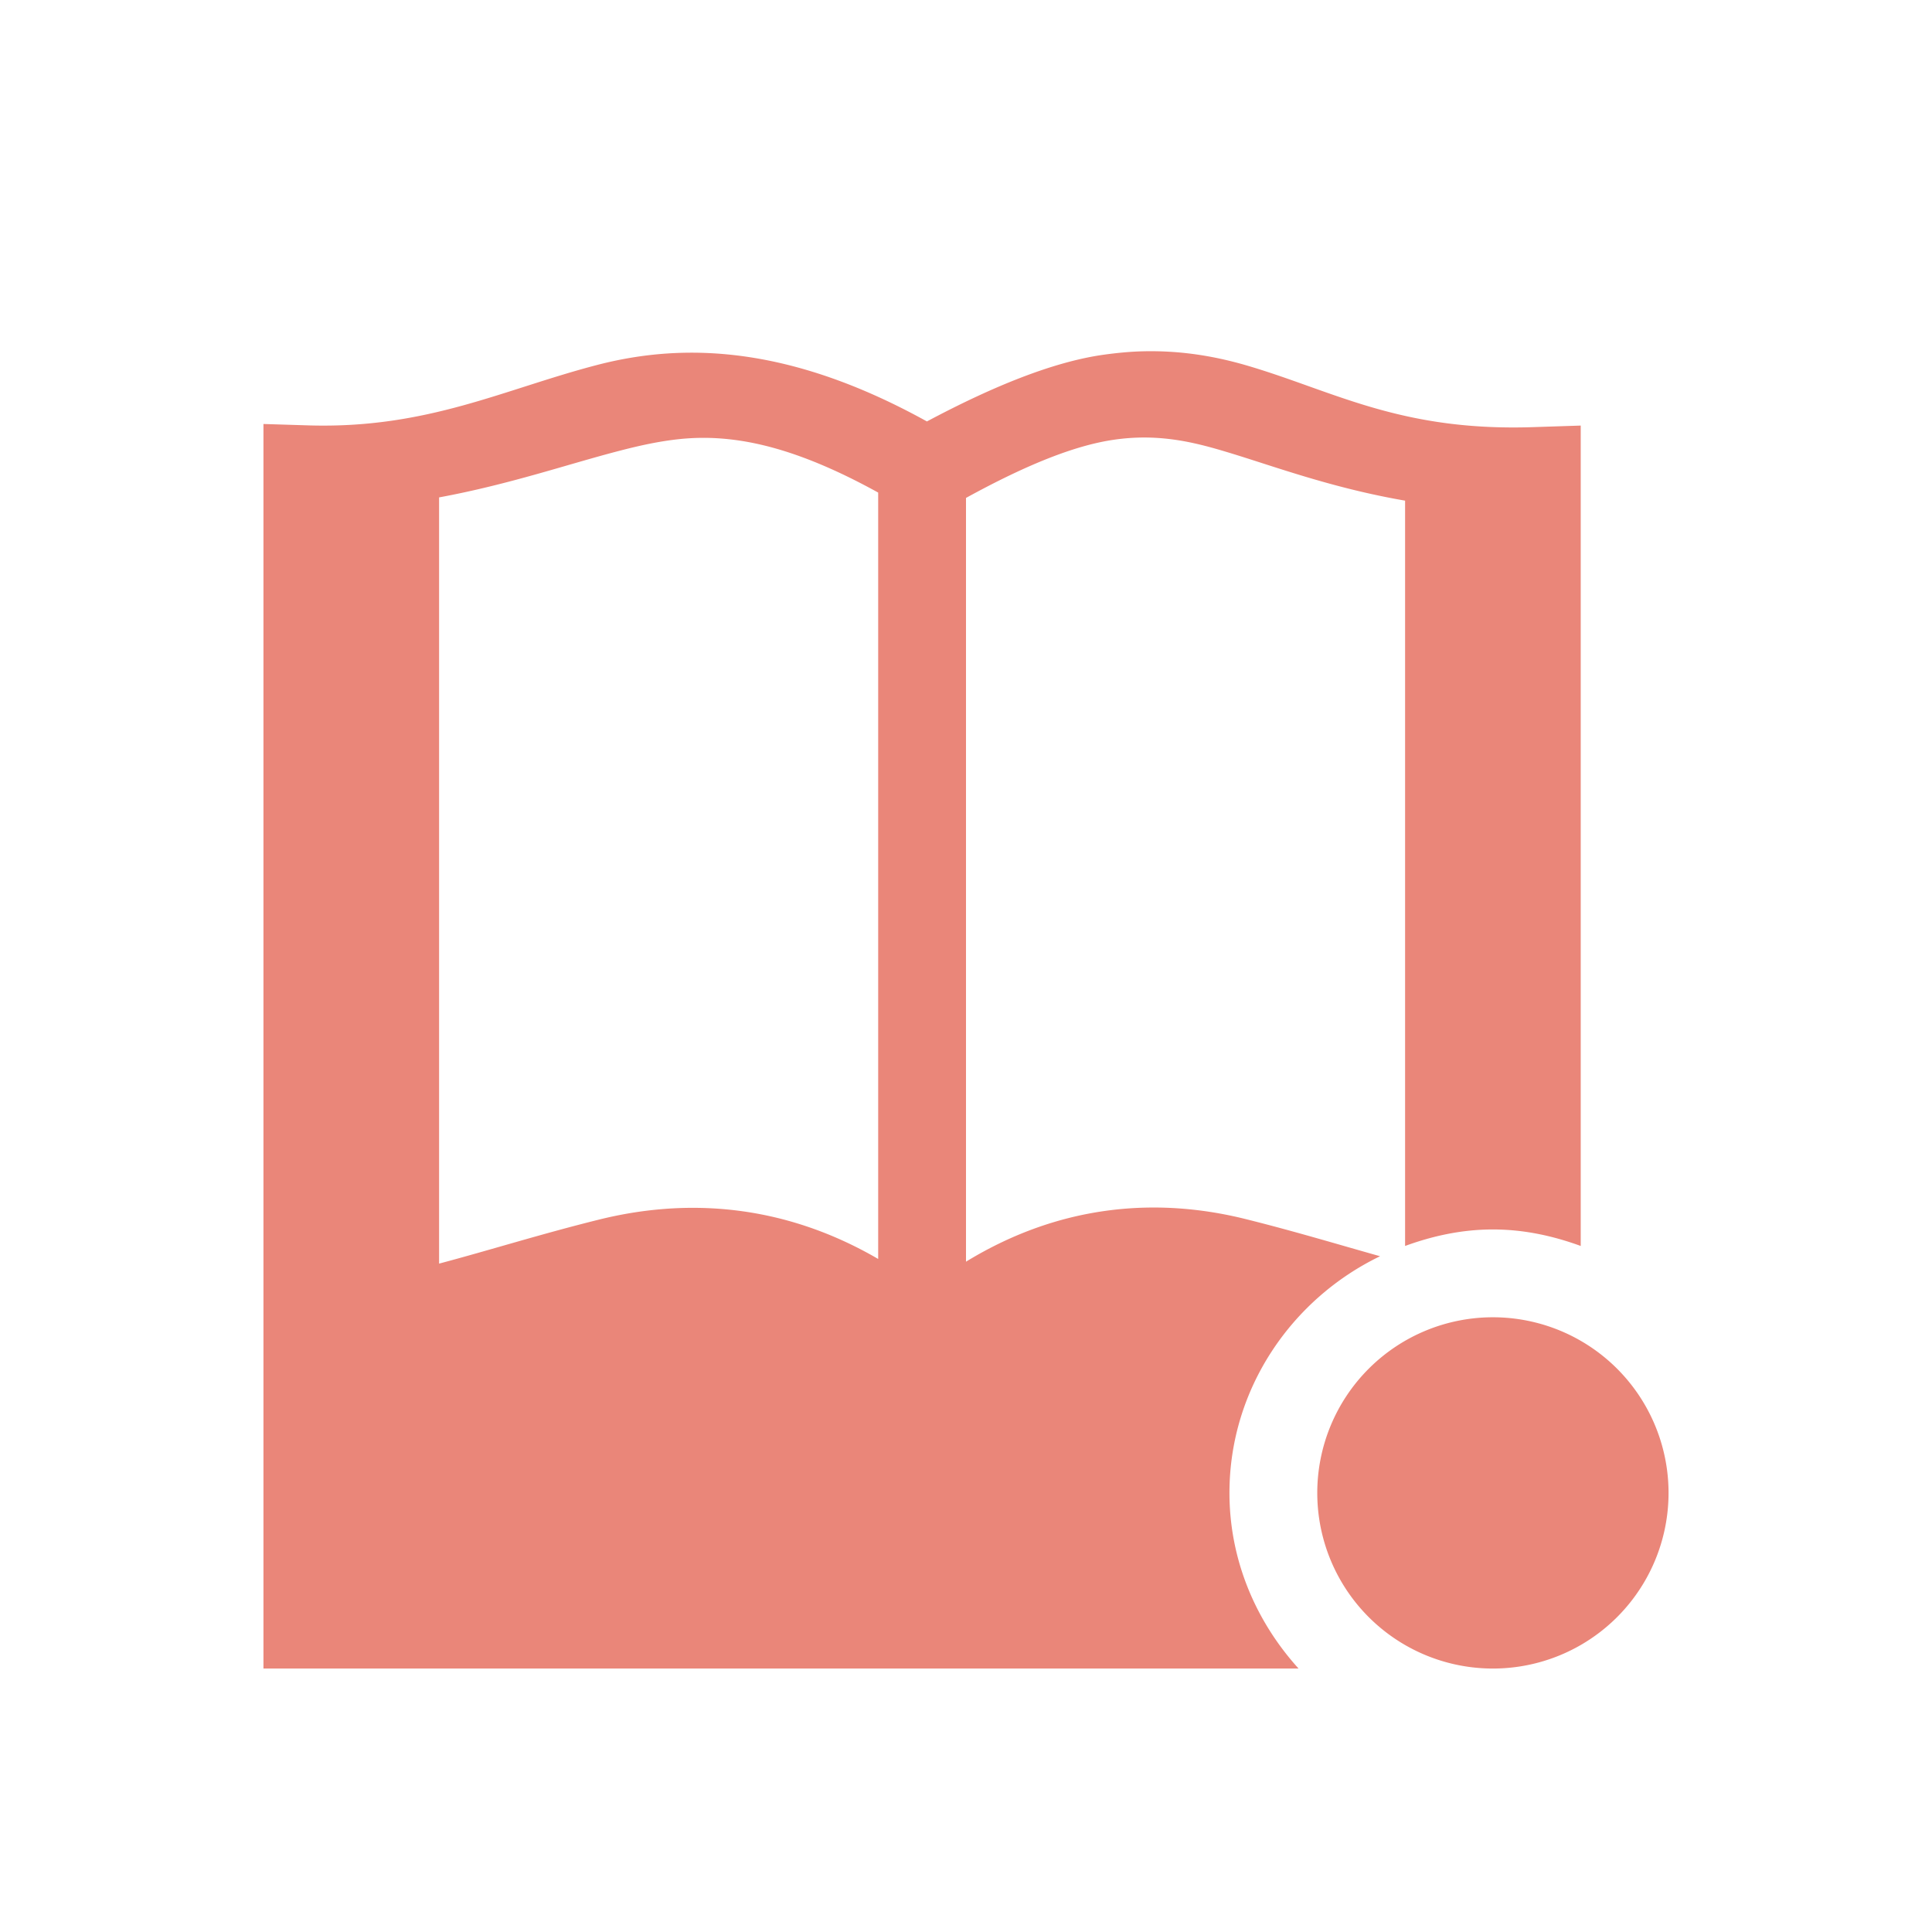 <svg xmlns="http://www.w3.org/2000/svg" width="22" height="22" version="1.1">
 <defs>
   <style id="current-color-scheme" type="text/css">
   .ColorScheme-Text { color: #ea8679; } .ColorScheme-Highlight { color: #1AD6AB; }
  </style>
  <linearGradient id="arrongin" x1="0%" x2="0%" y1="0%" y2="100%">
   <stop offset="0%"    stop-color= "#dd9b44" stop-opacity="1"/>
   <stop offset="100%"  stop-color= "#ad6c16" stop-opacity="1"/>
  </linearGradient>
  <linearGradient id="aurora" x1="0%" x2="0%" y1="0%" y2="100%">
   <stop offset="0%"    stop-color= "#09D4DF" stop-opacity="1"/>
   <stop offset="100%"  stop-color= "#9269F4" stop-opacity="1"/>
  </linearGradient> 
  <linearGradient id="cyberblue" x1="0%" x2="0%" y1="0%" y2="100%">
   <stop offset="0%"    stop-color= "#07B3FF" stop-opacity="1"/>
   <stop offset="100%"  stop-color= "#007DE8" stop-opacity="1"/>
  </linearGradient>
  <linearGradient id="cyberneon" x1="0%" x2="0%" y1="0%" y2="100%">
    <stop offset="0%"   stop-color= "#0abdc6" stop-opacity="1"/>
    <stop offset="100%" stop-color= "#ea00d9" stop-opacity="1"/>
  </linearGradient>
  <linearGradient id="fitdance" x1="0%" x2="0%" y1="0%" y2="100%">
   <stop offset="0%"    stop-color= "#1AD6AB" stop-opacity="1"/>
   <stop offset="100%"  stop-color= "#329DB6" stop-opacity="1"/>
  </linearGradient>
  <linearGradient id="oomox" x1="0%" x2="0%" y1="0%" y2="100%">
   <stop offset="0%"    stop-color= "#efefe7" stop-opacity="1"/>
   <stop offset="100%"  stop-color= "#8f8f8b" stop-opacity="1"/>
  </linearGradient>
  <linearGradient id="rainblue" x1="0%" x2="0%" y1="0%" y2="100%">
   <stop offset="0%"    stop-color= "#00F260" stop-opacity="1"/>
   <stop offset="100%"  stop-color= "#0575E6" stop-opacity="1"/>
  </linearGradient>
  <linearGradient id="redcarbon" x1="0%" x2="0%" y1="0%" y2="100%">
   <stop offset="0%"    stop-color= "#FF6D57" stop-opacity="1"/>
   <stop offset="50%"   stop-color= "#FF5160" stop-opacity="1"/>
   <stop offset="100%"  stop-color= "#F50F22" stop-opacity="1"/>
  </linearGradient>
  <linearGradient id="sunrise" x1="0%" x2="0%" y1="0%" y2="100%">
   <stop offset="0%"    stop-color= "#FF8501" stop-opacity="1"/>
   <stop offset="100%"  stop-color= "#FFCB01" stop-opacity="1"/>
  </linearGradient>
  <linearGradient id="telinkrin" x1="0%" x2="0%" y1="0%" y2="100%">
   <stop offset="0%"    stop-color= "#b2ced6" stop-opacity="1"/>
   <stop offset="100%"  stop-color= "#6da5b7" stop-opacity="1"/>
  </linearGradient>
  <linearGradient id="60spsycho" x1="0%" x2="0%" y1="0%" y2="100%">
   <stop offset="0%"    stop-color= "#df5940" stop-opacity="1"/>
   <stop offset="25%"   stop-color= "#d8d15f" stop-opacity="1"/>
   <stop offset="50%"   stop-color= "#e9882a" stop-opacity="1"/>
   <stop offset="100%"  stop-color= "#279362" stop-opacity="1"/>
  </linearGradient>
  <linearGradient id="90ssummer" x1="0%" x2="0%" y1="0%" y2="100%">
   <stop offset="0%"    stop-color= "#f618c7" stop-opacity="1"/>
   <stop offset="20%"   stop-color= "#94ffab" stop-opacity="1"/>
   <stop offset="50%"   stop-color= "#fbfd54" stop-opacity="1"/>
   <stop offset="100%"  stop-color= "#0f83ae" stop-opacity="1"/>
  </linearGradient>
 </defs>
 <path fill="currentColor" class="ColorScheme-Text" d="M 10.029 1 C 9.882 1.003 9.729 1.017 9.57 1.039 C 9.003 1.118 8.319 1.392 7.555 1.799 C 6.014 0.946 4.814 0.894 3.807 1.154 C 2.738 1.431 1.869 1.884 0.516 1.844 L 0 1.828 L 0 16 L 11.787 16 C 11.304 15.467 11 14.769 11 14 C 11 12.816 11.708 11.791 12.715 11.305 C 12.228 11.168 11.735 11.019 11.189 10.883 C 10.21 10.638 9.098 10.696 8 11.367 L 8 2.67 C 8.703 2.284 9.245 2.072 9.68 2.008 C 9.919 1.973 10.132 1.976 10.338 2.002 C 10.544 2.028 10.743 2.079 10.949 2.141 C 11.484 2.3 12.143 2.553 13 2.701 L 13 11.188 C 13.315 11.073 13.648 11 14 11 C 14.352 11 14.685 11.073 15 11.188 L 15 1.846 L 14.482 1.863 C 12.966 1.918 12.212 1.465 11.232 1.172 C 10.865 1.062 10.471 0.991 10.029 1 z M 5.219 1.994 C 5.718 2.033 6.282 2.213 7 2.609 L 7 11.336 C 5.896 10.694 4.79 10.646 3.816 10.889 C 3.163 11.051 2.569 11.238 2 11.389 L 2 2.664 C 2.802 2.516 3.474 2.283 4.055 2.133 C 4.286 2.073 4.509 2.024 4.738 2 C 4.893 1.984 5.052 1.981 5.219 1.994 z M 14 12 A 2 2 0 0 0 12 14 A 2 2 0 0 0 14 16 A 2 2 0 0 0 16 14 A 2 2 0 0 0 14 12 z" transform="translate(3 3)"/>
</svg>

